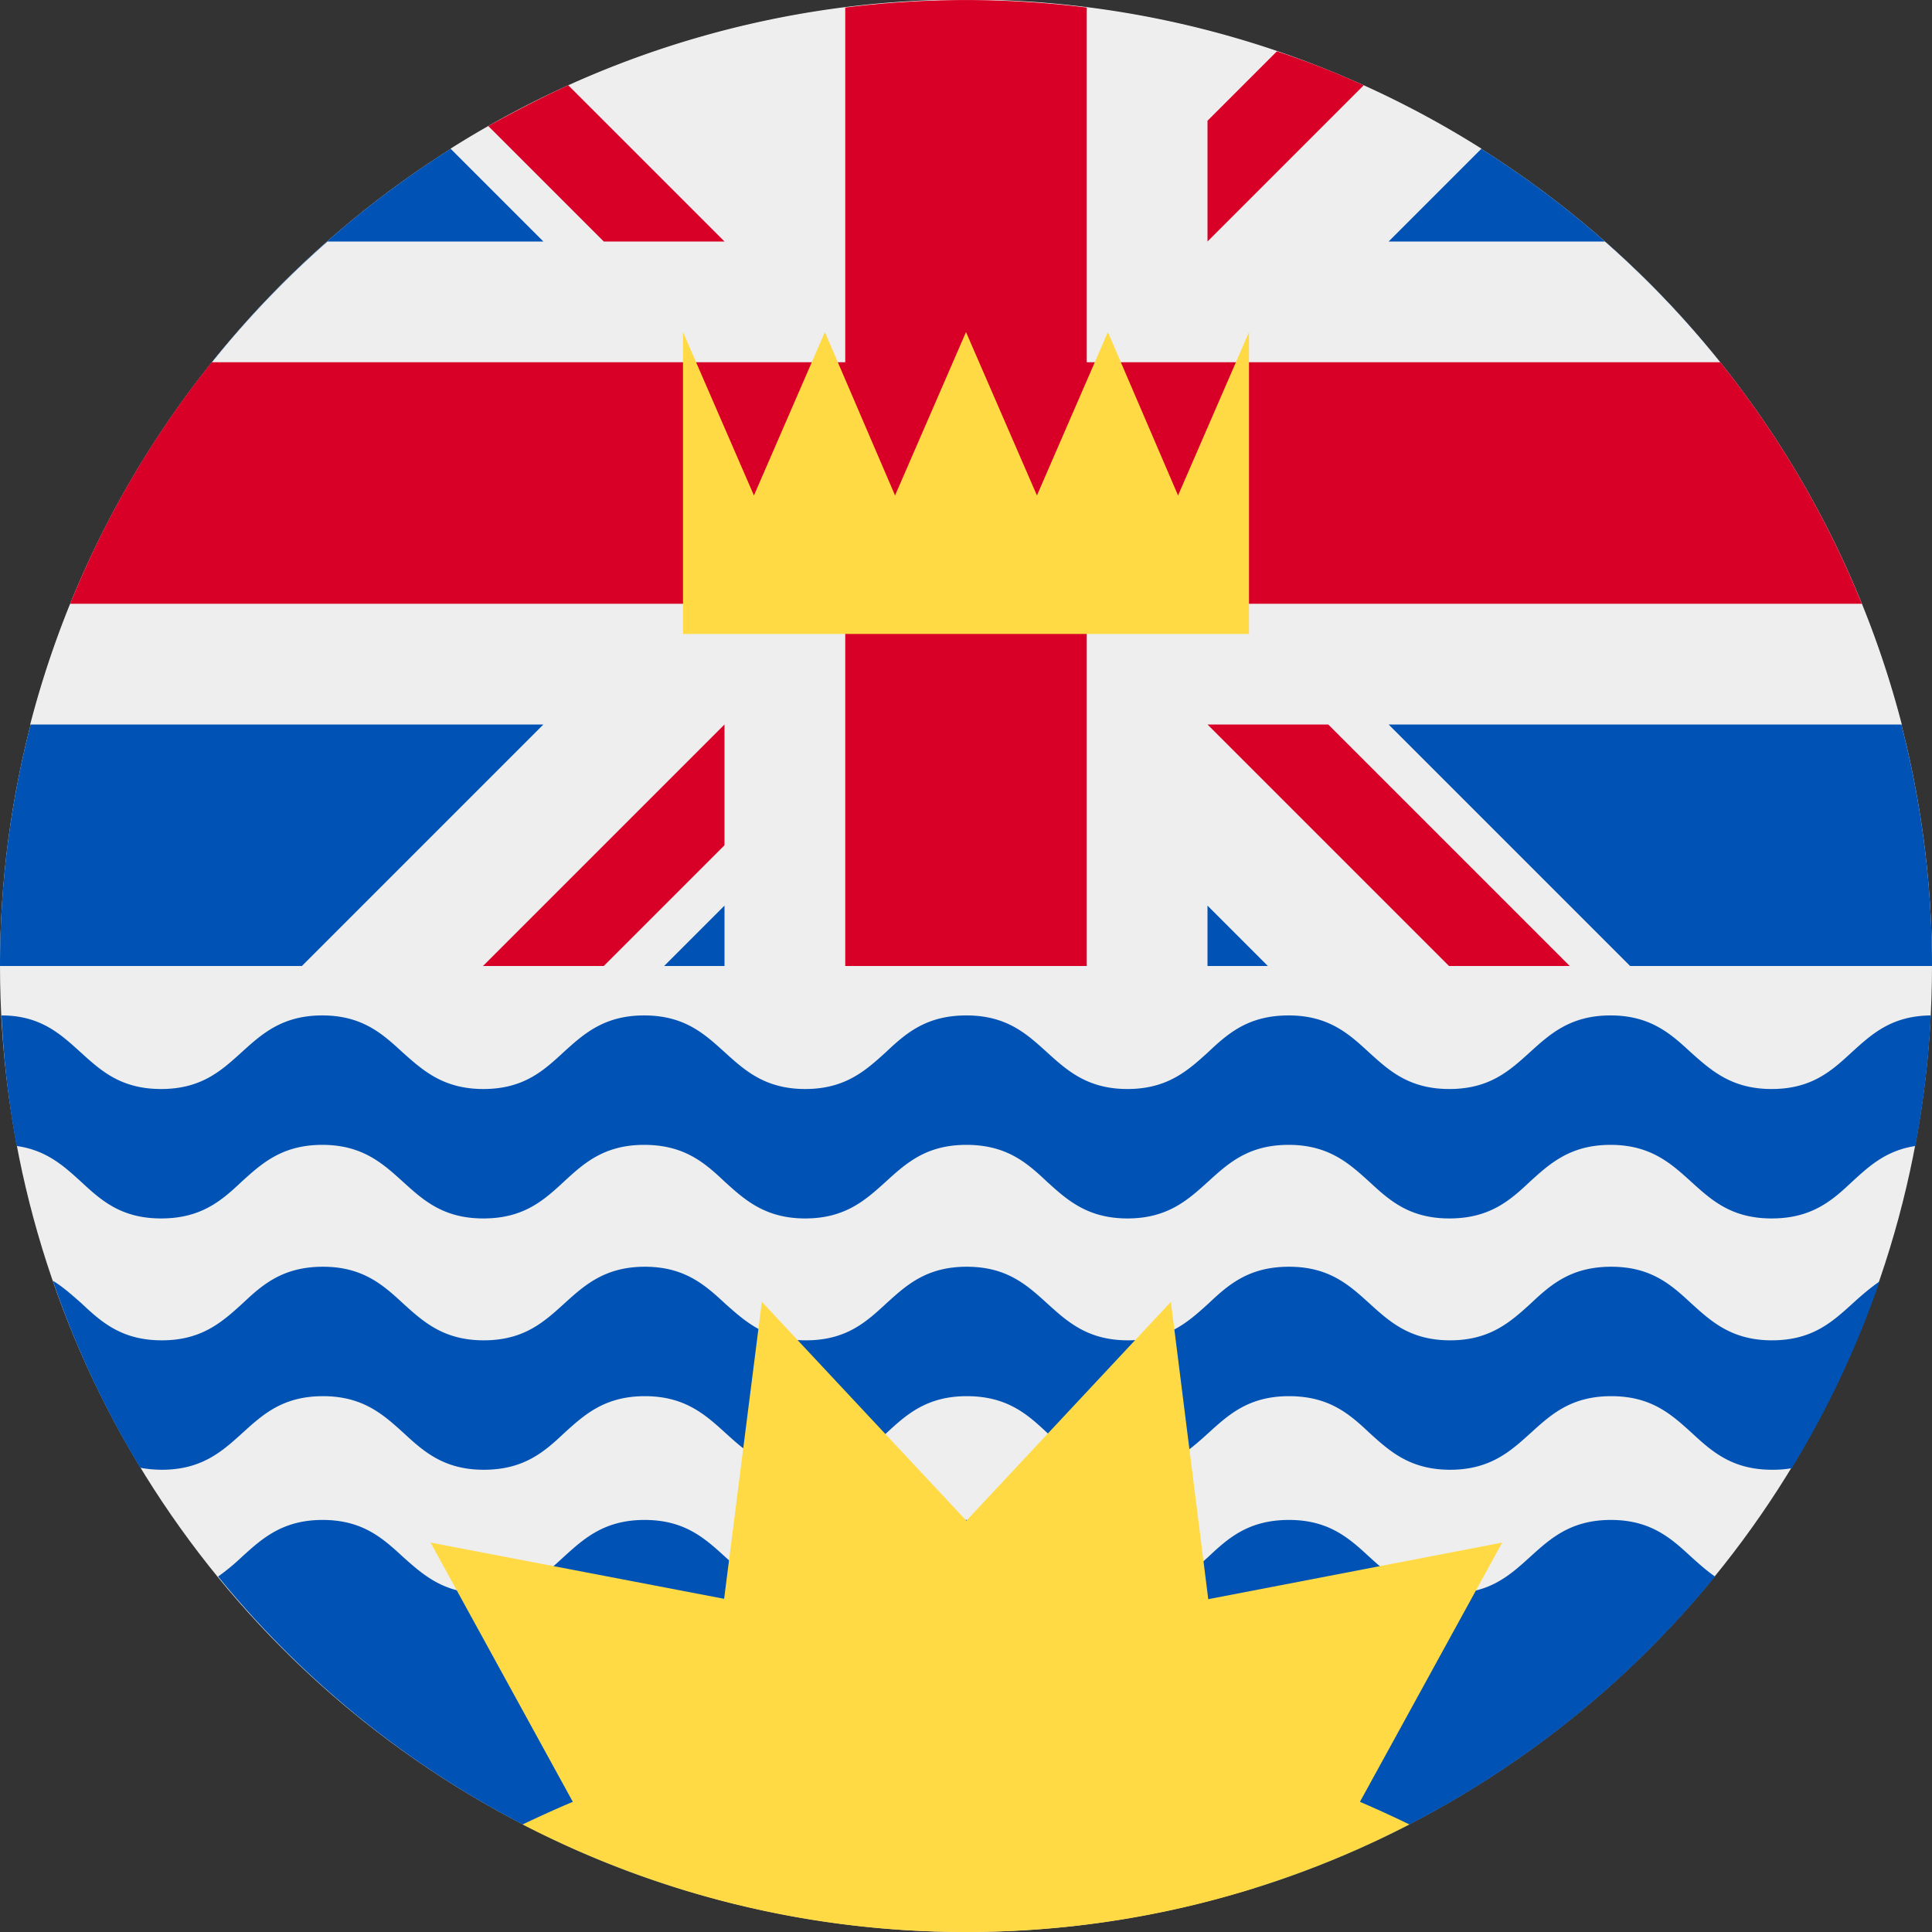 <svg xmlns="http://www.w3.org/2000/svg" width="512" height="512" fill="none"><rect width="100%" height="100%" fill="#333333" stroke="none"/><g clip-path="url(#a)"><circle cx="256" cy="256" r="256" fill="#EEE"/><path fill="#0052B4" fill-rule="evenodd" d="M4.4 303.7a256.5 256.5 0 0 1-4-34.6c10.4 0 15.7 5 21 9.8 5.3 4.8 10.6 9.7 21.3 9.7 10.7 0 16-4.9 21.4-9.8 5.3-4.8 10.7-9.7 21.3-9.7 10.6 0 16 4.9 21.3 9.8 5.4 4.8 10.8 9.7 21.4 9.7 10.7 0 16-4.9 21.3-9.8 5.3-4.8 10.7-9.7 21.3-9.7 10.7 0 16 4.9 21.4 9.8 5.3 4.8 10.7 9.7 21.3 9.7 10.6 0 16-4.9 21.3-9.7 5.3-5 10.7-9.8 21.4-9.8s16 4.9 21.4 9.8c5.3 4.8 10.7 9.7 21.3 9.7 10.6 0 16-4.9 21.3-9.7 5.3-5 10.7-9.8 21.4-9.8 10.6 0 16 4.9 21.3 9.8 5.3 4.8 10.6 9.7 21.3 9.7 10.7 0 16-4.9 21.4-9.8 5.3-4.8 10.7-9.7 21.3-9.7 10.6 0 16 4.9 21.3 9.8 5.4 4.8 10.8 9.7 21.4 9.7 10.7 0 16-4.9 21.3-9.8 5.3-4.8 10.5-9.6 20.9-9.7-.6 11.8-2 23.3-4.1 34.6-7.8 1.2-12.2 5.3-16.7 9.4-5.3 5-10.7 9.8-21.4 9.8s-16-4.9-21.4-9.8c-5.3-4.8-10.7-9.7-21.3-9.7-10.6 0-16 4.9-21.3 9.7-5.3 5-10.7 9.8-21.4 9.8s-16-4.9-21.3-9.8c-5.3-4.8-10.7-9.7-21.3-9.7-10.7 0-16 4.9-21.4 9.8-5.3 4.8-10.7 9.7-21.3 9.7-10.6 0-16-4.9-21.3-9.7-5.3-5-10.7-9.8-21.4-9.8s-16 4.9-21.4 9.8c-5.3 4.8-10.7 9.7-21.3 9.7-10.6 0-16-4.9-21.3-9.7-5.3-5-10.7-9.8-21.4-9.8-10.6 0-16 4.9-21.2 9.7-5.4 5-10.7 9.8-21.4 9.8s-16-4.9-21.4-9.8c-5.3-4.8-10.7-9.7-21.3-9.7-10.6 0-16 4.9-21.3 9.7-5.3 5-10.7 9.8-21.4 9.8s-16-4.9-21.3-9.8c-4.5-4.1-9.1-8.3-17-9.4ZM37.2 389A254.8 254.8 0 0 1 14 339.4c2.8 1.7 5.2 3.9 7.6 6 5.3 5 10.7 9.8 21.3 9.8 10.6 0 16-4.9 21.3-9.7 5.3-5 10.7-9.8 21.4-9.8 10.6 0 16 4.9 21.3 9.8 5.3 4.8 10.7 9.7 21.3 9.7 10.7 0 16-4.9 21.4-9.8 5.3-4.8 10.7-9.7 21.3-9.7 10.6 0 16 4.9 21.3 9.8 5.4 4.8 10.8 9.7 21.4 9.7 10.7 0 16-4.9 21.3-9.8 5.3-4.8 10.6-9.7 21.3-9.7 10.7 0 16 4.9 21.4 9.8 5.3 4.8 10.7 9.7 21.3 9.7 10.6 0 16-4.9 21.3-9.7 5.3-5 10.7-9.8 21.4-9.8s16 4.9 21.4 9.8c5.3 4.8 10.7 9.7 21.3 9.7 10.6 0 16-4.9 21.3-9.7 5.3-5 10.7-9.8 21.4-9.8s16 4.9 21.3 9.8c5.3 4.8 10.7 9.7 21.3 9.7 10.7 0 16-4.9 21.4-9.8 2.2-2 4.5-4 7.1-5.8-6 17.4-13.8 34-23.3 49.5a30 30 0 0 1-5.2.4c-10.6 0-16-4.9-21.3-9.8-5.3-4.8-10.6-9.7-21.3-9.7-10.7 0-16 4.9-21.4 9.8-5.3 4.8-10.7 9.7-21.3 9.7-10.6 0-16-4.9-21.3-9.7-5.3-5-10.7-9.8-21.4-9.8s-16 4.9-21.4 9.8c-5.3 4.8-10.7 9.7-21.3 9.7-10.6 0-16-4.9-21.3-9.7-5.3-5-10.7-9.8-21.4-9.8-10.6 0-16 4.9-21.2 9.7-5.4 5-10.7 9.8-21.4 9.8s-16-4.9-21.4-9.8c-5.3-4.8-10.7-9.7-21.3-9.7-10.6 0-16 4.9-21.3 9.7-5.3 5-10.7 9.8-21.4 9.8-10.6 0-16-4.9-21.3-9.8-5.3-4.8-10.7-9.7-21.3-9.7-10.7 0-16 4.9-21.4 9.8-5.3 4.8-10.7 9.7-21.3 9.7-2 0-3.9-.2-5.6-.5ZM181 500.8c-49-15-91.6-44.2-123.2-83a58 58 0 0 0 6.4-5.3c5.3-4.8 10.7-9.7 21.3-9.7 10.6 0 16 4.9 21.3 9.8 5.4 4.8 10.8 9.7 21.4 9.7 10.7 0 16-4.9 21.3-9.8 5.3-4.8 10.7-9.7 21.3-9.7 10.7 0 16 4.9 21.4 9.8 5.3 4.8 10.7 9.7 21.3 9.7 10.6 0 16-4.9 21.3-9.7 5.3-5 10.7-9.8 21.4-9.8s16 4.9 21.4 9.8c5.3 4.8 10.7 9.7 21.3 9.7 10.6 0 16-4.9 21.3-9.7 5.3-5 10.7-9.8 21.4-9.8 10.6 0 16 4.9 21.3 9.8 5.3 4.8 10.6 9.7 21.3 9.7 10.7 0 16-4.9 21.4-9.8 5.3-4.8 10.7-9.7 21.3-9.7 10.6 0 16 4.9 21.3 9.8 2 1.8 4 3.6 6.3 5.2a256.3 256.3 0 0 1-121.8 82.5l-71.9-9.6-79.8 10.1Z" clip-rule="evenodd"/><path fill="#FFDA44" fill-rule="evenodd" d="M138.5 483.5c4.4-2.1 8.8-4.1 13.3-6l-37.7-68.7 77.8 14.9 10-78.7 54.2 58 54.2-58 9.9 78.8 77.9-15-37.7 68.7c4.4 1.9 8.8 3.9 13.1 6A254.9 254.9 0 0 1 256 512a255 255 0 0 1-117.5-28.5Z" clip-rule="evenodd"/><g fill-rule="evenodd" clip-path="url(#b)" clip-rule="evenodd"><path fill="#0052B4" d="M512 256a256 256 0 1 0-512 0h512Z"/><path fill="#EEE" d="M502.2 326.2c-5.8 20.4-14 39.8-24.4 57.8H464L320 240v144H192V240L48 384H34.2a254.5 254.5 0 0 1-24.4-57.8L144 192H8A256 256 0 0 1 86.8 64H144l-24.6-24.6a255.8 255.8 0 0 1 273.2 0L368 64h57.3A256 256 0 0 1 504 192H368l134.2 134.2Z"/><path fill="#D80027" d="M493.4 160a255.8 255.8 0 0 0-37.5-64H288V2a258.5 258.5 0 0 0-64 0v94H56.1a255.8 255.8 0 0 0-37.5 64H224v224h64V160h205.4Zm5 178.4L352 192h-32l169.4 169.4c3.4-7.5 6.4-15.1 9-23Zm-465 44.2L192 224v-32L22.6 361.4c3.3 7.2 7 14.3 10.8 21.2Zm96-349.2L160 64h32l-41.4-41.4c-7.2 3.3-14.3 7-21.2 10.8Zm209-19.8L320 32v32l41.4-41.4c-7.5-3.4-15.1-6.4-23-9Z"/></g><path fill="#FFDA44" fill-rule="evenodd" d="M181 88v80h150V88h-37.5H331l-18.8 43.3L293.6 88l-18.8 43.3L256 88l-18.8 43.3L218.6 88l-18.8 43.3L181 88Zm99.1 0H256h24.1Zm-37.5 0h-24.1 24.1Z" clip-rule="evenodd"/></g><defs><clipPath id="a"><path fill="#fff" d="M0 0h512v512H0z"/></clipPath><clipPath id="b"><path fill="#fff" d="M0 0h512v256H0z"/></clipPath></defs></svg>